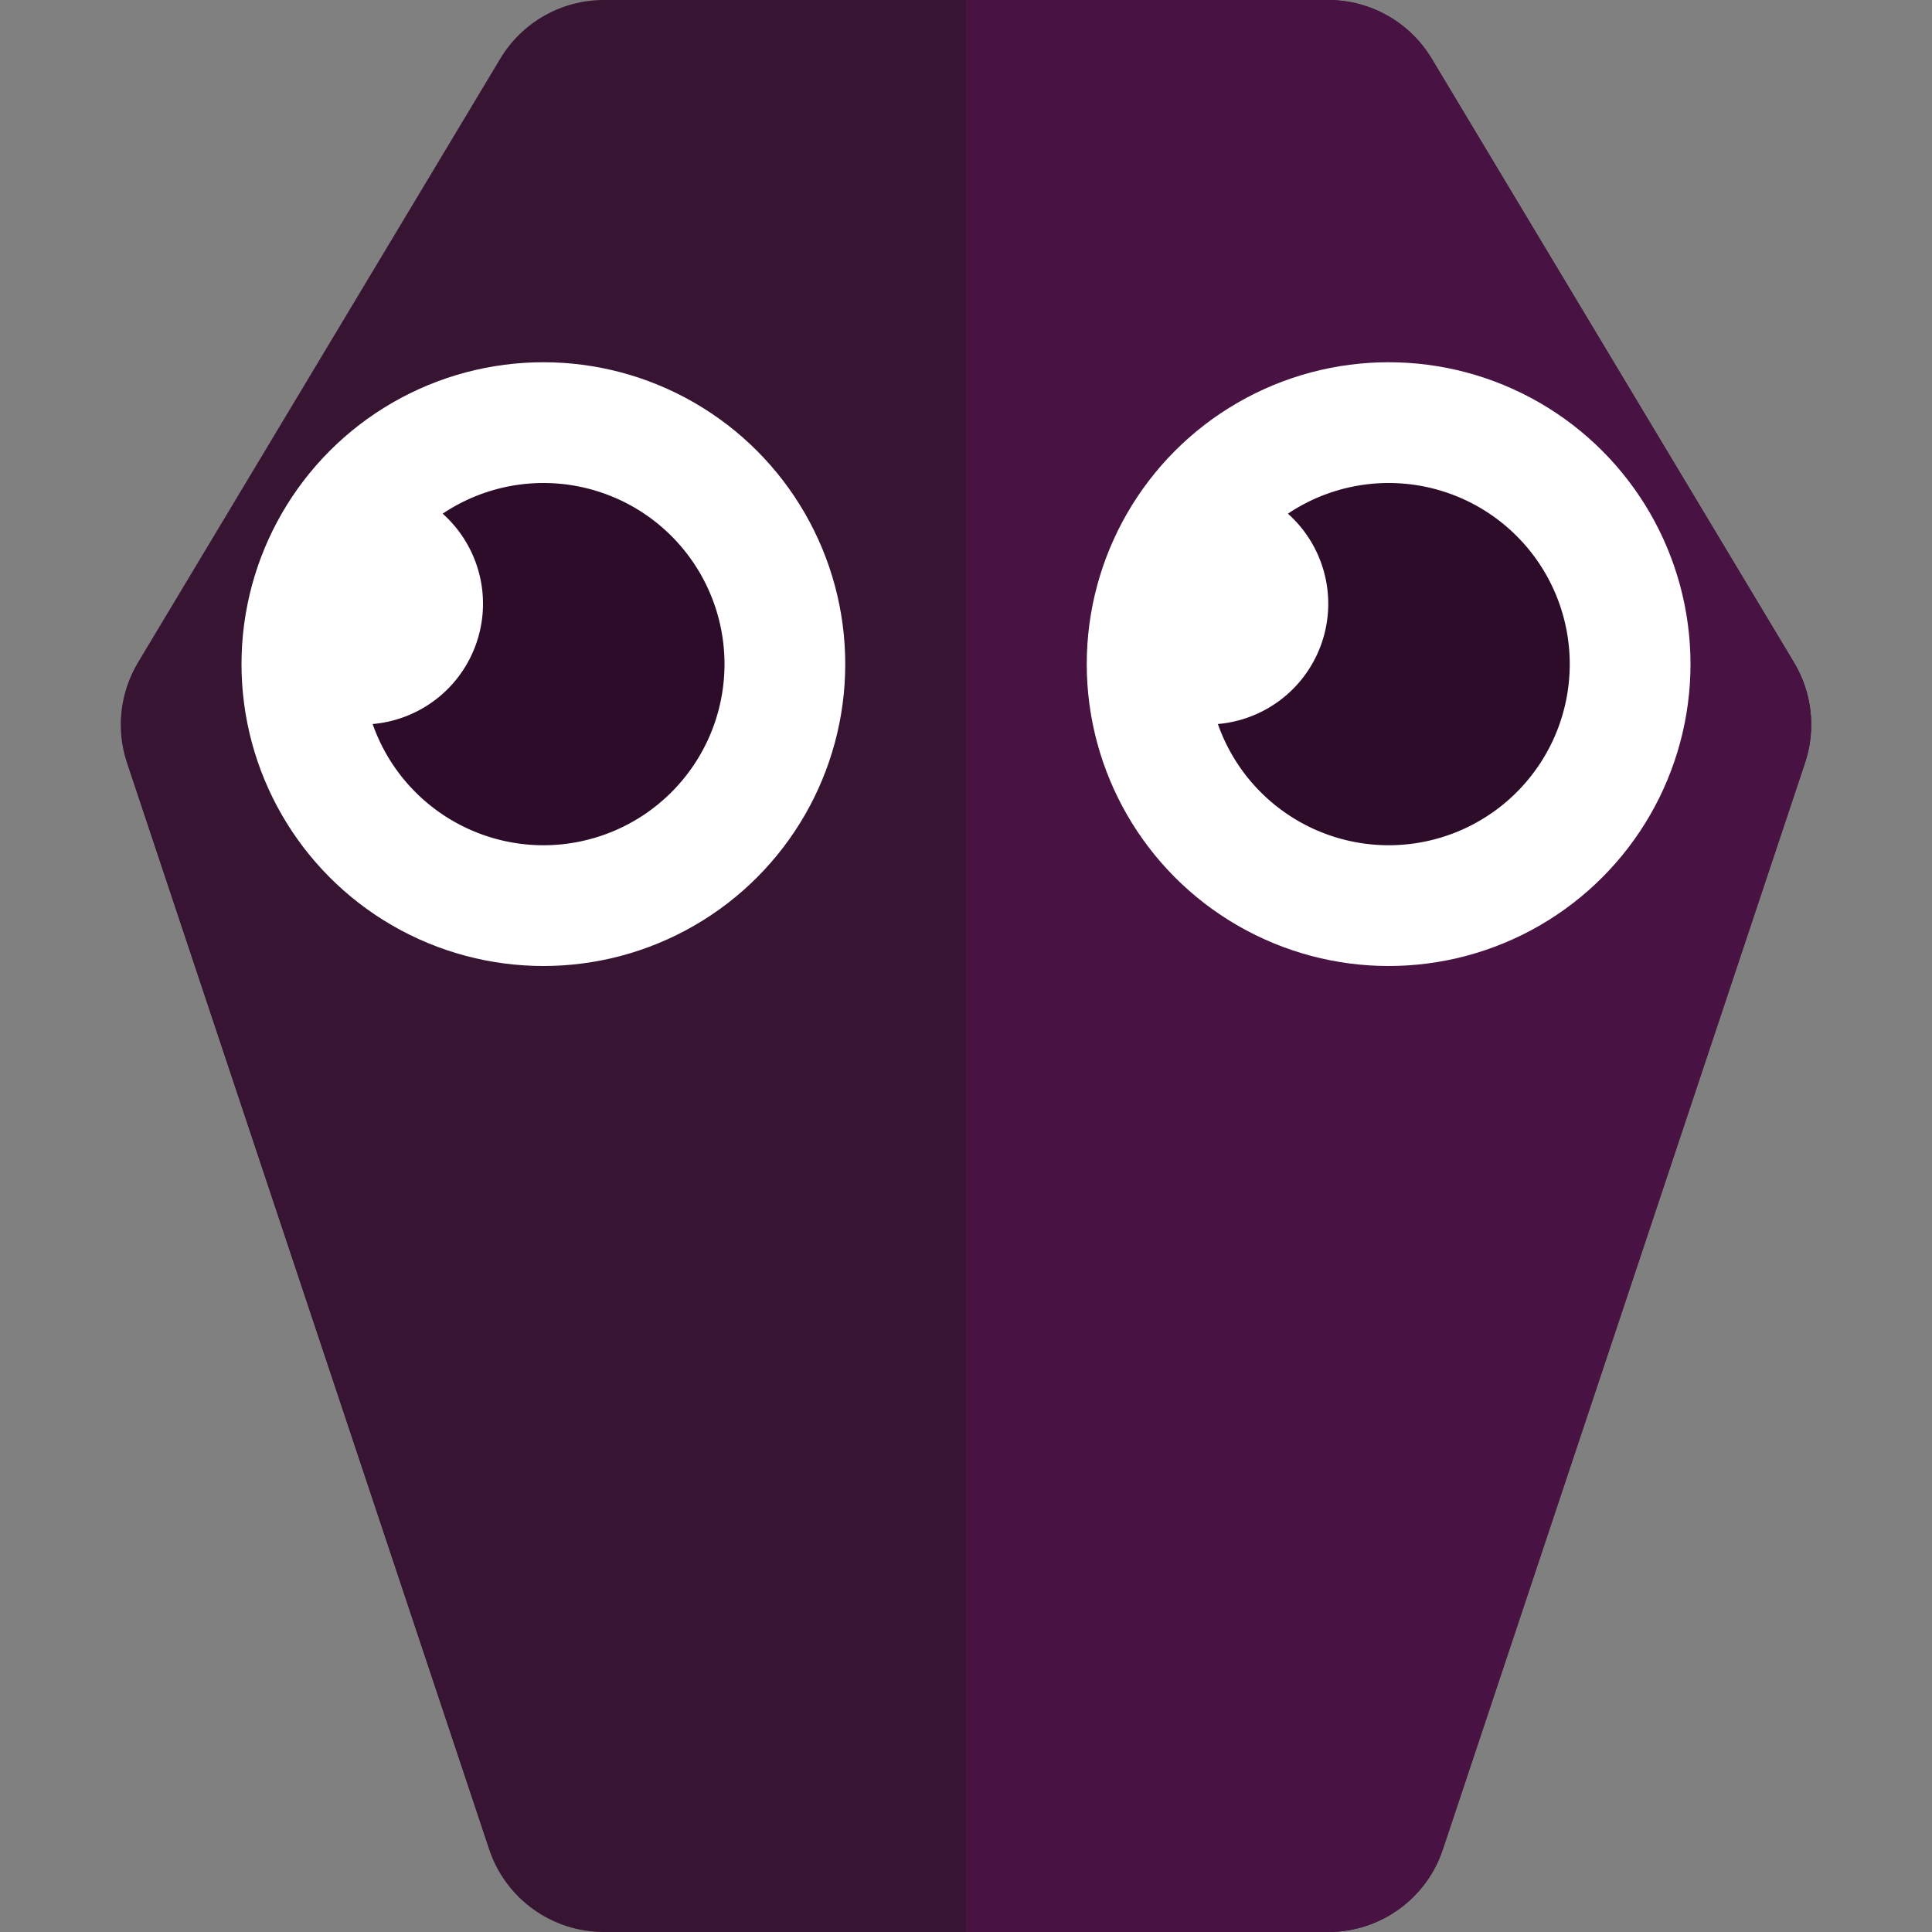 <svg xmlns="http://www.w3.org/2000/svg" height="16" width="16" version="1.1">
 <rect width="100%" height="100%" fill="#808080" stroke="none"/>
 <path style="fill:#310d2d;fill-opacity:.941" d="m5 0c-0.351 0-0.677 0.185-0.857 0.486l-3 5c-0.15 0.25-0.184 0.553-0.092 0.83l3 9c0.136 0.408 0.519 0.684 0.949 0.684h6c0.431 0 0.813-0.275 0.949-0.684l3-9c0.092-0.277 0.058-0.58-0.092-0.83l-3-5c-0.181-0.301-0.506-0.486-0.857-0.486z"/>
 <path style="fill:#481343" d="m8 0v16h3c0.431 0 0.813-0.275 0.949-0.684l3-9c0.092-0.277 0.058-0.58-0.092-0.83l-3-5c-0.181-0.301-0.506-0.486-0.857-0.486h-3z"/>
 <circle r="2.5" style="fill:#ffffff" cx="11.5" cy="5.5"/>
 <circle r="2.5" style="fill:#ffffff" cx="4.5" cy="5.5"/>
 <path style="fill:#2d0c2a" d="m4.5 4a1.5 1.5 0 0 0 -0.834 0.254 1 1 0 0 1 0.334 0.746 1 1 0 0 1 -0.914 0.996 1.5 1.5 0 0 0 1.414 1.004 1.5 1.5 0 0 0 1.5 -1.5 1.5 1.5 0 0 0 -1.5 -1.5z"/>
 <path style="fill:#2d0c2a" d="m11.5 4a1.5 1.5 0 0 0 -0.834 0.254 1 1 0 0 1 0.334 0.746 1 1 0 0 1 -0.914 0.996 1.5 1.5 0 0 0 1.414 1.004 1.5 1.5 0 0 0 1.5 -1.5 1.5 1.5 0 0 0 -1.5 -1.5z"/>
</svg>
